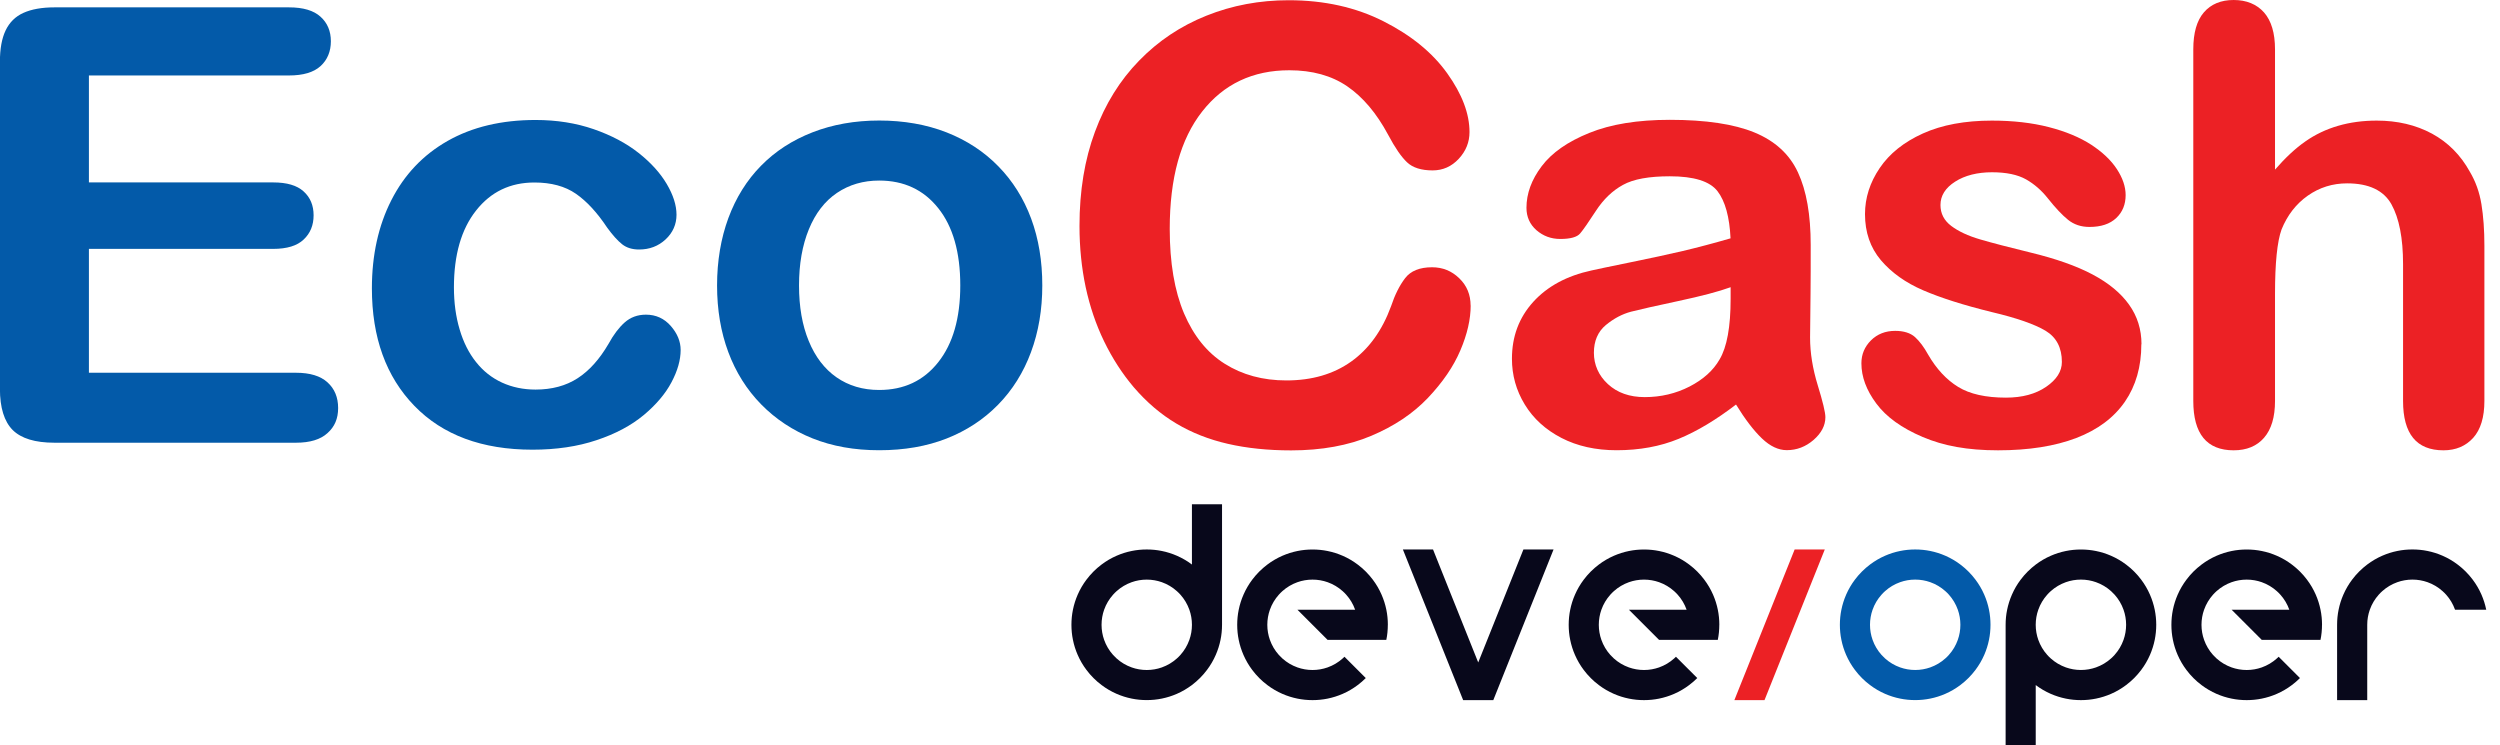 <svg width="161" height="48" viewBox="0 0 161 48" fill="none" xmlns="http://www.w3.org/2000/svg">
<g clip-path="url(#clip0_1967_19619)">
<g clip-path="url(#clip1_1967_19619)">
<path d="M18.611 4.86H5.726V11.748H17.595C18.471 11.748 19.125 11.938 19.552 12.327C19.985 12.717 20.196 13.231 20.196 13.866C20.196 14.5 19.985 15.024 19.557 15.424C19.135 15.829 18.48 16.028 17.59 16.028H5.726V24.005H19.059C19.96 24.005 20.639 24.21 21.092 24.625C21.55 25.039 21.776 25.593 21.776 26.278C21.776 26.962 21.55 27.482 21.092 27.891C20.639 28.306 19.96 28.511 19.059 28.511H3.507C2.259 28.511 1.364 28.236 0.815 27.691C0.272 27.142 -0.005 26.258 -0.005 25.034V3.961C-0.005 3.142 0.116 2.477 0.362 1.958C0.609 1.443 0.986 1.064 1.509 0.829C2.028 0.594 2.697 0.474 3.507 0.474H18.611C19.522 0.474 20.201 0.674 20.644 1.079C21.087 1.478 21.308 2.008 21.308 2.657C21.308 3.307 21.087 3.851 20.644 4.256C20.201 4.66 19.522 4.86 18.611 4.86Z" fill="#035AA9"/>
<path d="M43.834 22.532C43.834 23.181 43.638 23.875 43.245 24.615C42.853 25.359 42.254 26.063 41.454 26.732C40.649 27.402 39.638 27.941 38.42 28.346C37.203 28.755 35.824 28.96 34.294 28.96C31.044 28.96 28.508 28.016 26.687 26.138C24.86 24.255 23.95 21.733 23.95 18.571C23.95 16.428 24.367 14.535 25.203 12.892C26.038 11.248 27.245 9.975 28.825 9.076C30.41 8.177 32.297 7.727 34.491 7.727C35.854 7.727 37.102 7.927 38.239 8.321C39.376 8.716 40.337 9.226 41.127 9.85C41.917 10.474 42.521 11.143 42.938 11.848C43.356 12.557 43.567 13.216 43.567 13.831C43.567 14.445 43.331 14.985 42.863 15.419C42.395 15.854 41.826 16.068 41.157 16.068C40.719 16.068 40.357 15.959 40.07 15.734C39.784 15.509 39.457 15.149 39.099 14.655C38.455 13.686 37.786 12.962 37.087 12.477C36.387 11.993 35.497 11.753 34.415 11.753C32.86 11.753 31.608 12.352 30.657 13.561C29.706 14.765 29.233 16.413 29.233 18.506C29.233 19.49 29.354 20.389 29.6 21.213C29.841 22.037 30.194 22.736 30.657 23.316C31.119 23.9 31.678 24.34 32.332 24.64C32.986 24.939 33.706 25.089 34.491 25.089C35.542 25.089 36.448 24.844 37.197 24.36C37.947 23.875 38.611 23.136 39.19 22.142C39.512 21.553 39.859 21.093 40.231 20.764C40.604 20.434 41.057 20.264 41.6 20.264C42.239 20.264 42.777 20.509 43.2 20.993C43.623 21.478 43.834 21.997 43.834 22.542" fill="#035AA9"/>
<path d="M67.124 18.381C67.124 19.934 66.883 21.368 66.395 22.681C65.907 23.995 65.198 25.124 64.272 26.068C63.346 27.012 62.244 27.736 60.961 28.241C59.678 28.745 58.229 28.995 56.624 28.995C55.019 28.995 53.6 28.74 52.327 28.231C51.054 27.721 49.952 26.992 49.021 26.043C48.091 25.094 47.386 23.97 46.903 22.677C46.42 21.383 46.179 19.949 46.179 18.381C46.179 16.813 46.425 15.349 46.908 14.04C47.396 12.727 48.096 11.603 49.011 10.674C49.927 9.74 51.029 9.026 52.327 8.521C53.62 8.017 55.054 7.762 56.624 7.762C58.194 7.762 59.663 8.017 60.961 8.526C62.259 9.036 63.371 9.765 64.292 10.709C65.218 11.653 65.922 12.777 66.405 14.075C66.888 15.379 67.124 16.813 67.124 18.381ZM61.842 18.381C61.842 16.248 61.369 14.59 60.423 13.406C59.477 12.217 58.209 11.628 56.619 11.628C55.593 11.628 54.687 11.893 53.902 12.422C53.117 12.952 52.513 13.736 52.091 14.765C51.668 15.799 51.457 17.002 51.457 18.381C51.457 19.76 51.663 20.938 52.081 21.957C52.498 22.976 53.097 23.76 53.872 24.3C54.647 24.839 55.562 25.114 56.619 25.114C58.214 25.114 59.482 24.52 60.423 23.326C61.369 22.132 61.842 20.489 61.842 18.381Z" fill="#035AA9"/>
<path d="M94.712 19.665C94.712 20.559 94.491 21.523 94.048 22.562C93.605 23.606 92.906 24.625 91.955 25.628C91.004 26.628 89.791 27.442 88.312 28.066C86.833 28.69 85.112 29.005 83.15 29.005C81.66 29.005 80.302 28.865 79.084 28.585C77.862 28.306 76.755 27.871 75.758 27.277C74.762 26.687 73.847 25.908 73.011 24.934C72.267 24.055 71.633 23.071 71.104 21.982C70.576 20.893 70.184 19.73 69.917 18.491C69.655 17.252 69.519 15.938 69.519 14.55C69.519 12.292 69.852 10.274 70.516 8.486C71.175 6.703 72.121 5.175 73.359 3.906C74.591 2.637 76.035 1.673 77.696 1.009C79.351 0.345 81.117 0.015 82.994 0.015C85.283 0.015 87.316 0.47 89.102 1.374C90.888 2.278 92.257 3.397 93.207 4.73C94.159 6.064 94.636 7.322 94.636 8.506C94.636 9.156 94.405 9.73 93.942 10.229C93.479 10.724 92.921 10.974 92.262 10.974C91.532 10.974 90.979 10.799 90.616 10.454C90.249 10.11 89.841 9.52 89.394 8.676C88.649 7.287 87.769 6.249 86.762 5.559C85.756 4.87 84.508 4.525 83.034 4.525C80.684 4.525 78.808 5.409 77.419 7.183C76.025 8.956 75.331 11.473 75.331 14.74C75.331 16.918 75.638 18.731 76.252 20.184C76.87 21.633 77.741 22.716 78.873 23.426C80.005 24.14 81.328 24.5 82.843 24.5C84.488 24.5 85.877 24.095 87.014 23.286C88.151 22.477 89.011 21.288 89.585 19.72C89.831 18.98 90.133 18.381 90.491 17.912C90.848 17.447 91.426 17.212 92.226 17.212C92.906 17.212 93.489 17.447 93.977 17.922C94.465 18.391 94.707 18.98 94.707 19.68" fill="#EC2125"/>
<path d="M111.799 26.053C110.521 27.032 109.298 27.771 108.106 28.261C106.918 28.75 105.585 28.995 104.111 28.995C102.762 28.995 101.575 28.73 100.553 28.201C99.532 27.671 98.747 26.957 98.194 26.048C97.64 25.139 97.369 24.16 97.369 23.101C97.369 21.673 97.821 20.459 98.737 19.445C99.648 18.441 100.901 17.762 102.496 17.417C102.828 17.342 103.658 17.167 104.976 16.898C106.299 16.628 107.436 16.383 108.377 16.163C109.323 15.938 110.345 15.669 111.447 15.349C111.381 13.971 111.104 12.962 110.611 12.317C110.118 11.673 109.092 11.353 107.537 11.353C106.199 11.353 105.192 11.533 104.518 11.908C103.844 12.277 103.265 12.832 102.782 13.571C102.299 14.31 101.962 14.8 101.761 15.034C101.565 15.269 101.137 15.389 100.483 15.389C99.889 15.389 99.381 15.199 98.948 14.825C98.521 14.45 98.304 13.966 98.304 13.381C98.304 12.462 98.632 11.568 99.285 10.704C99.94 9.835 100.961 9.121 102.35 8.561C103.738 7.997 105.464 7.717 107.537 7.717C109.847 7.717 111.663 7.987 112.986 8.531C114.309 9.076 115.245 9.93 115.789 11.104C116.337 12.277 116.609 13.831 116.609 15.774C116.609 16.997 116.609 18.036 116.599 18.895C116.594 19.75 116.584 20.699 116.569 21.742C116.569 22.721 116.735 23.745 117.062 24.809C117.389 25.873 117.555 26.562 117.555 26.867C117.555 27.402 117.298 27.891 116.795 28.331C116.287 28.77 115.713 28.99 115.069 28.99C114.531 28.99 113.997 28.74 113.469 28.236C112.941 27.731 112.382 27.002 111.794 26.043M111.452 18.496C110.687 18.776 109.56 19.07 108.091 19.385C106.616 19.7 105.6 19.929 105.036 20.074C104.473 20.224 103.93 20.509 103.416 20.933C102.903 21.363 102.647 21.957 102.647 22.721C102.647 23.486 102.948 24.185 103.552 24.739C104.156 25.294 104.946 25.574 105.922 25.574C106.964 25.574 107.925 25.344 108.805 24.894C109.686 24.44 110.335 23.86 110.742 23.146C111.215 22.352 111.452 21.053 111.452 19.245V18.501V18.496Z" fill="#EC2125"/>
<path d="M137.902 22.172C137.902 23.611 137.55 24.844 136.845 25.868C136.136 26.897 135.094 27.676 133.716 28.206C132.332 28.735 130.652 29 128.674 29C126.697 29 125.167 28.715 123.819 28.141C122.47 27.567 121.474 26.852 120.835 25.988C120.191 25.124 119.874 24.265 119.874 23.396C119.874 22.821 120.081 22.332 120.488 21.922C120.901 21.513 121.419 21.308 122.053 21.308C122.601 21.308 123.029 21.443 123.326 21.707C123.623 21.977 123.904 22.352 124.171 22.836C124.709 23.765 125.358 24.46 126.108 24.919C126.858 25.379 127.884 25.608 129.182 25.608C130.234 25.608 131.099 25.374 131.774 24.909C132.448 24.445 132.785 23.915 132.785 23.311C132.785 22.392 132.433 21.723 131.738 21.303C131.039 20.883 129.882 20.479 128.277 20.099C126.465 19.655 124.991 19.185 123.854 18.696C122.717 18.206 121.811 17.557 121.127 16.753C120.448 15.948 120.106 14.96 120.106 13.791C120.106 12.742 120.423 11.753 121.052 10.824C121.681 9.895 122.606 9.151 123.834 8.596C125.062 8.042 126.541 7.767 128.277 7.767C129.64 7.767 130.863 7.907 131.95 8.187C133.036 8.466 133.937 8.846 134.667 9.315C135.391 9.79 135.945 10.309 136.322 10.884C136.699 11.458 136.891 12.018 136.891 12.567C136.891 13.166 136.689 13.661 136.287 14.04C135.879 14.425 135.306 14.615 134.561 14.615C134.018 14.615 133.56 14.46 133.182 14.155C132.805 13.851 132.372 13.391 131.884 12.777C131.482 12.267 131.014 11.858 130.48 11.553C129.937 11.248 129.208 11.094 128.282 11.094C127.356 11.094 126.541 11.293 125.912 11.698C125.283 12.098 124.966 12.602 124.966 13.201C124.966 13.751 125.197 14.2 125.66 14.55C126.123 14.9 126.742 15.189 127.527 15.419C128.312 15.649 129.389 15.928 130.762 16.263C132.392 16.658 133.726 17.127 134.762 17.677C135.794 18.226 136.579 18.87 137.112 19.62C137.645 20.364 137.912 21.218 137.912 22.172" fill="#EC2125"/>
<path d="M146.511 3.177V10.924C147.175 10.159 147.829 9.55 148.468 9.106C149.102 8.661 149.806 8.326 150.576 8.102C151.346 7.877 152.176 7.767 153.062 7.767C154.395 7.767 155.582 8.047 156.619 8.606C157.65 9.166 158.465 9.985 159.054 11.054C159.426 11.678 159.678 12.377 159.804 13.151C159.93 13.926 159.995 14.815 159.995 15.819V25.823C159.995 26.872 159.753 27.661 159.275 28.196C158.792 28.73 158.153 29 157.358 29C155.623 29 154.757 27.941 154.757 25.823V17.007C154.757 15.339 154.506 14.05 154.008 13.156C153.509 12.262 152.553 11.808 151.155 11.808C150.219 11.808 149.374 12.072 148.619 12.602C147.869 13.131 147.306 13.856 146.933 14.775C146.652 15.554 146.511 16.938 146.511 18.925V25.828C146.511 26.862 146.274 27.651 145.806 28.191C145.338 28.73 144.684 29 143.849 29C142.118 29 141.248 27.941 141.248 25.823V3.177C141.248 2.118 141.474 1.324 141.932 0.794C142.39 0.265 143.029 0 143.849 0C144.669 0 145.333 0.27 145.806 0.804C146.274 1.339 146.511 2.133 146.511 3.177Z" fill="#EC2125"/>
</g>
<path d="M128.092 39.267C128.024 38.929 127.92 38.604 127.786 38.297C127.635 37.95 127.444 37.625 127.219 37.327C127.082 37.143 126.93 36.97 126.768 36.807C126.606 36.645 126.432 36.494 126.248 36.356C125.95 36.131 125.624 35.94 125.278 35.789C124.97 35.655 124.646 35.551 124.309 35.483C123.995 35.419 123.671 35.386 123.339 35.386C123.006 35.386 122.681 35.419 122.369 35.483C122.031 35.551 121.706 35.655 121.399 35.789C121.052 35.94 120.727 36.131 120.429 36.356C120.245 36.494 120.071 36.645 119.909 36.807C119.747 36.969 119.596 37.143 119.458 37.327C119.233 37.625 119.042 37.951 118.891 38.297C118.757 38.605 118.653 38.93 118.585 39.267C118.521 39.58 118.488 39.904 118.488 40.236C118.488 40.569 118.521 40.894 118.585 41.206C118.653 41.544 118.757 41.869 118.891 42.176C119.042 42.523 119.233 42.848 119.458 43.146C119.733 43.514 120.06 43.841 120.428 44.116C120.726 44.341 121.052 44.532 121.398 44.683C121.706 44.817 122.03 44.921 122.368 44.989C122.681 45.053 123.005 45.086 123.338 45.086C123.67 45.086 123.995 45.053 124.307 44.989C124.645 44.921 124.97 44.817 125.277 44.683C125.624 44.532 125.949 44.341 126.247 44.116C126.431 43.978 126.605 43.827 126.767 43.665C126.929 43.503 127.08 43.329 127.218 43.145C127.443 42.847 127.634 42.521 127.785 42.175C127.919 41.867 128.023 41.542 128.091 41.205C128.155 40.892 128.188 40.568 128.188 40.235C128.188 39.903 128.155 39.578 128.091 39.265L128.092 39.267ZM126.083 41.207C125.955 41.569 125.758 41.898 125.507 42.177C125.471 42.218 125.434 42.257 125.396 42.295C125.358 42.333 125.319 42.37 125.278 42.405C124.999 42.656 124.67 42.853 124.309 42.981C124.005 43.088 123.679 43.147 123.339 43.147C122.998 43.147 122.672 43.088 122.369 42.981C122.007 42.853 121.678 42.656 121.399 42.405C121.318 42.333 121.242 42.257 121.17 42.176C120.919 41.897 120.722 41.568 120.594 41.206C120.487 40.903 120.428 40.576 120.428 40.236C120.428 39.897 120.487 39.57 120.594 39.267C120.722 38.904 120.919 38.576 121.17 38.297C121.206 38.256 121.243 38.217 121.281 38.179C121.319 38.141 121.358 38.104 121.399 38.068C121.678 37.817 122.007 37.62 122.369 37.492C122.672 37.384 122.999 37.326 123.339 37.326C123.678 37.326 124.005 37.384 124.309 37.492C124.67 37.62 124.999 37.817 125.278 38.068C125.319 38.104 125.358 38.14 125.396 38.178C125.434 38.216 125.471 38.255 125.507 38.295C125.758 38.575 125.955 38.904 126.083 39.265C126.191 39.569 126.249 39.895 126.249 40.235C126.249 40.576 126.191 40.902 126.083 41.205V41.207Z" fill="#035AA9"/>
<path d="M89.376 40.237C89.376 40.57 89.343 40.895 89.279 41.207H85.495L84.525 40.237L83.555 39.267H87.271C87.143 38.905 86.946 38.577 86.695 38.298C86.659 38.257 86.622 38.218 86.584 38.18C86.545 38.142 86.506 38.105 86.466 38.069C86.186 37.818 85.857 37.621 85.496 37.493C85.193 37.386 84.865 37.327 84.526 37.327C84.187 37.327 83.859 37.386 83.556 37.493C83.194 37.621 82.866 37.818 82.586 38.069C82.546 38.105 82.507 38.142 82.469 38.18C82.43 38.218 82.393 38.257 82.357 38.298C82.106 38.577 81.909 38.906 81.781 39.267C81.674 39.571 81.615 39.897 81.615 40.237C81.615 40.578 81.674 40.904 81.781 41.207C81.909 41.569 82.106 41.898 82.357 42.177C82.429 42.258 82.506 42.334 82.586 42.406C82.866 42.657 83.195 42.854 83.556 42.982C83.859 43.089 84.186 43.148 84.526 43.148C84.867 43.148 85.193 43.089 85.496 42.982C85.857 42.854 86.186 42.657 86.466 42.406C86.506 42.37 86.545 42.333 86.584 42.295L87.956 43.667C87.794 43.829 87.62 43.98 87.436 44.118C87.138 44.343 86.812 44.534 86.466 44.685C86.157 44.819 85.832 44.923 85.496 44.991C85.182 45.055 84.858 45.088 84.526 45.088C84.194 45.088 83.869 45.055 83.556 44.991C83.219 44.923 82.894 44.819 82.586 44.685C82.24 44.534 81.915 44.343 81.616 44.118C81.249 43.843 80.922 43.516 80.646 43.148C80.421 42.85 80.231 42.524 80.08 42.178C79.946 41.87 79.841 41.545 79.773 41.208C79.709 40.895 79.676 40.571 79.676 40.239C79.676 39.906 79.709 39.581 79.773 39.269C79.841 38.931 79.946 38.606 80.08 38.299C80.231 37.952 80.421 37.627 80.646 37.329C80.784 37.145 80.935 36.972 81.097 36.809C81.259 36.647 81.434 36.496 81.617 36.358C81.915 36.133 82.242 35.942 82.587 35.791C82.896 35.657 83.221 35.553 83.557 35.485C83.871 35.421 84.195 35.388 84.527 35.388C84.859 35.388 85.184 35.421 85.497 35.485C85.834 35.553 86.159 35.657 86.467 35.791C86.814 35.942 87.139 36.133 87.437 36.358C87.621 36.495 87.794 36.647 87.957 36.809C88.119 36.971 88.269 37.145 88.408 37.329C88.633 37.627 88.824 37.953 88.974 38.299C89.108 38.607 89.213 38.932 89.281 39.269C89.345 39.582 89.378 39.906 89.378 40.239L89.376 40.237Z" fill="#08081B"/>
<path d="M110.723 40.237C110.723 40.57 110.69 40.895 110.626 41.207H106.843L105.873 40.237L104.903 39.267H108.618C108.49 38.905 108.293 38.577 108.043 38.298C108.007 38.257 107.969 38.218 107.931 38.18C107.893 38.142 107.854 38.105 107.814 38.069C107.534 37.818 107.205 37.621 106.844 37.493C106.54 37.386 106.213 37.327 105.874 37.327C105.534 37.327 105.207 37.386 104.904 37.493C104.542 37.621 104.213 37.818 103.934 38.069C103.894 38.105 103.854 38.142 103.816 38.18C103.778 38.218 103.741 38.257 103.705 38.298C103.454 38.577 103.257 38.906 103.129 39.267C103.022 39.571 102.963 39.897 102.963 40.237C102.963 40.578 103.022 40.904 103.129 41.207C103.257 41.569 103.454 41.898 103.705 42.177C103.777 42.258 103.853 42.334 103.934 42.406C104.213 42.657 104.543 42.854 104.904 42.982C105.207 43.089 105.533 43.148 105.874 43.148C106.214 43.148 106.54 43.089 106.844 42.982C107.205 42.854 107.534 42.657 107.814 42.406C107.854 42.37 107.893 42.333 107.931 42.295L109.304 43.667C109.142 43.829 108.967 43.98 108.783 44.118C108.485 44.343 108.159 44.534 107.814 44.685C107.505 44.819 107.18 44.923 106.844 44.991C106.53 45.055 106.206 45.088 105.874 45.088C105.541 45.088 105.216 45.055 104.904 44.991C104.566 44.923 104.241 44.819 103.934 44.685C103.587 44.534 103.262 44.343 102.964 44.118C102.597 43.843 102.27 43.516 101.994 43.148C101.769 42.85 101.578 42.524 101.428 42.178C101.293 41.87 101.189 41.545 101.121 41.208C101.057 40.895 101.024 40.571 101.024 40.239C101.024 39.906 101.057 39.581 101.121 39.269C101.189 38.931 101.293 38.606 101.428 38.299C101.578 37.952 101.769 37.627 101.994 37.329C102.131 37.145 102.283 36.972 102.445 36.809C102.607 36.647 102.781 36.496 102.965 36.358C103.263 36.133 103.589 35.942 103.935 35.791C104.243 35.657 104.568 35.553 104.905 35.485C105.218 35.421 105.542 35.388 105.875 35.388C106.207 35.388 106.532 35.421 106.845 35.485C107.182 35.553 107.507 35.657 107.815 35.791C108.161 35.942 108.486 36.133 108.785 36.358C108.968 36.495 109.142 36.647 109.305 36.809C109.467 36.971 109.617 37.145 109.755 37.329C109.98 37.627 110.171 37.953 110.322 38.299C110.456 38.607 110.56 38.932 110.628 39.269C110.692 39.582 110.725 39.906 110.725 40.239L110.723 40.237Z" fill="#08081B"/>
<path d="M149.537 40.237C149.537 40.57 149.504 40.895 149.44 41.207H145.656L144.686 40.237L143.716 39.267H147.432C147.304 38.905 147.107 38.577 146.856 38.298C146.82 38.257 146.783 38.218 146.745 38.18C146.707 38.142 146.667 38.105 146.627 38.069C146.347 37.818 146.018 37.621 145.657 37.493C145.354 37.386 145.027 37.327 144.687 37.327C144.348 37.327 144.021 37.386 143.717 37.493C143.355 37.621 143.027 37.818 142.747 38.069C142.707 38.105 142.668 38.142 142.63 38.18C142.592 38.218 142.554 38.257 142.518 38.298C142.268 38.577 142.071 38.906 141.943 39.267C141.835 39.571 141.776 39.897 141.776 40.237C141.776 40.578 141.835 40.904 141.943 41.207C142.071 41.569 142.268 41.898 142.518 42.177C142.591 42.258 142.667 42.334 142.747 42.406C143.027 42.657 143.356 42.854 143.717 42.982C144.021 43.089 144.347 43.148 144.687 43.148C145.028 43.148 145.354 43.089 145.657 42.982C146.018 42.854 146.347 42.657 146.627 42.406C146.667 42.37 146.707 42.333 146.745 42.295L148.117 43.667C147.955 43.829 147.781 43.98 147.597 44.118C147.299 44.343 146.973 44.534 146.627 44.685C146.319 44.819 145.994 44.923 145.657 44.991C145.344 45.055 145.02 45.088 144.687 45.088C144.355 45.088 144.03 45.055 143.717 44.991C143.38 44.923 143.055 44.819 142.747 44.685C142.401 44.534 142.076 44.343 141.777 44.118C141.41 43.843 141.083 43.516 140.808 43.148C140.583 42.85 140.392 42.524 140.241 42.178C140.107 41.87 140.003 41.545 139.935 41.208C139.871 40.895 139.838 40.571 139.838 40.239C139.838 39.906 139.871 39.581 139.935 39.269C140.003 38.931 140.107 38.606 140.241 38.299C140.392 37.952 140.583 37.627 140.808 37.329C140.945 37.145 141.096 36.972 141.258 36.809C141.42 36.647 141.595 36.496 141.779 36.358C142.077 36.133 142.403 35.942 142.748 35.791C143.057 35.657 143.382 35.553 143.718 35.485C144.032 35.421 144.356 35.388 144.688 35.388C145.021 35.388 145.346 35.421 145.658 35.485C145.996 35.553 146.321 35.657 146.628 35.791C146.975 35.942 147.3 36.133 147.598 36.358C147.782 36.495 147.955 36.647 148.118 36.809C148.28 36.971 148.431 37.145 148.569 37.329C148.794 37.627 148.985 37.953 149.136 38.299C149.27 38.607 149.374 38.932 149.442 39.269C149.506 39.582 149.539 39.906 149.539 40.239L149.537 40.237Z" fill="#08081B"/>
<path d="M76.76 32.474V36.356C76.462 36.131 76.137 35.94 75.79 35.789C75.482 35.655 75.158 35.551 74.821 35.483C74.507 35.419 74.183 35.386 73.851 35.386C73.518 35.386 73.193 35.419 72.881 35.483C72.543 35.551 72.218 35.655 71.911 35.789C71.564 35.94 71.239 36.131 70.941 36.356C70.757 36.493 70.584 36.645 70.421 36.807C70.259 36.969 70.108 37.143 69.97 37.327C69.745 37.625 69.554 37.951 69.403 38.297C69.269 38.605 69.165 38.93 69.097 39.267C69.033 39.58 69 39.904 69 40.236C69 40.569 69.033 40.894 69.097 41.206C69.165 41.544 69.269 41.869 69.403 42.176C69.554 42.523 69.745 42.848 69.97 43.146C70.245 43.514 70.573 43.841 70.94 44.116C71.238 44.341 71.564 44.532 71.91 44.683C72.218 44.817 72.543 44.921 72.88 44.989C73.193 45.053 73.517 45.086 73.85 45.086C74.182 45.086 74.507 45.053 74.82 44.989C75.157 44.921 75.482 44.817 75.79 44.683C76.136 44.532 76.461 44.341 76.759 44.116C76.943 43.978 77.116 43.827 77.278 43.665C77.44 43.503 77.591 43.329 77.729 43.145C77.954 42.847 78.145 42.521 78.295 42.175C78.43 41.867 78.533 41.542 78.602 41.205C78.666 40.892 78.699 40.568 78.699 40.235V32.473H76.758L76.76 32.474ZM76.595 41.207C76.467 41.569 76.27 41.898 76.02 42.177C75.984 42.218 75.946 42.257 75.908 42.295C75.87 42.333 75.831 42.37 75.79 42.406C75.511 42.657 75.182 42.854 74.821 42.982C74.517 43.09 74.19 43.148 73.851 43.148C73.511 43.148 73.184 43.09 72.881 42.982C72.519 42.854 72.19 42.657 71.911 42.406C71.83 42.334 71.754 42.258 71.682 42.177C71.431 41.898 71.234 41.569 71.106 41.207C70.999 40.904 70.94 40.577 70.94 40.237C70.94 39.898 70.999 39.571 71.106 39.267C71.234 38.905 71.431 38.577 71.682 38.298C71.718 38.257 71.755 38.218 71.793 38.18C71.831 38.142 71.871 38.105 71.911 38.069C72.19 37.818 72.52 37.621 72.881 37.493C73.184 37.386 73.51 37.327 73.851 37.327C74.191 37.327 74.517 37.386 74.821 37.493C75.182 37.621 75.511 37.818 75.79 38.069C75.831 38.105 75.87 38.142 75.908 38.18C75.946 38.218 75.984 38.257 76.02 38.298C76.27 38.577 76.467 38.906 76.595 39.267C76.703 39.571 76.761 39.897 76.761 40.237C76.761 40.578 76.703 40.904 76.595 41.207Z" fill="#08081B"/>
<path d="M131.101 48V44.118C131.399 44.343 131.724 44.534 132.071 44.685C132.38 44.819 132.704 44.923 133.041 44.991C133.355 45.055 133.679 45.088 134.011 45.088C134.343 45.088 134.668 45.055 134.981 44.991C135.318 44.923 135.643 44.819 135.951 44.685C136.297 44.534 136.622 44.343 136.921 44.118C137.104 43.981 137.278 43.829 137.441 43.667C137.603 43.505 137.753 43.331 137.892 43.147C138.117 42.849 138.307 42.523 138.458 42.177C138.592 41.869 138.696 41.544 138.765 41.207C138.828 40.894 138.862 40.57 138.862 40.237C138.862 39.905 138.828 39.58 138.765 39.267C138.696 38.93 138.592 38.605 138.458 38.298C138.307 37.951 138.117 37.626 137.892 37.328C137.616 36.96 137.289 36.633 136.922 36.358C136.623 36.133 136.297 35.942 135.952 35.791C135.643 35.657 135.318 35.553 134.982 35.485C134.668 35.421 134.344 35.388 134.012 35.388C133.68 35.388 133.355 35.421 133.042 35.485C132.705 35.553 132.38 35.657 132.072 35.791C131.725 35.942 131.4 36.133 131.102 36.358C130.918 36.496 130.745 36.647 130.583 36.809C130.421 36.971 130.27 37.145 130.132 37.329C129.907 37.627 129.716 37.953 129.567 38.299C129.432 38.607 129.328 38.932 129.259 39.269C129.195 39.582 129.162 39.906 129.162 40.239V48.001H131.103L131.101 48ZM131.266 39.267C131.394 38.905 131.591 38.576 131.842 38.297C131.878 38.256 131.915 38.217 131.953 38.179C131.992 38.141 132.031 38.104 132.071 38.068C132.351 37.817 132.68 37.62 133.041 37.492C133.344 37.384 133.671 37.326 134.011 37.326C134.35 37.326 134.677 37.384 134.981 37.492C135.343 37.62 135.671 37.817 135.951 38.068C136.031 38.14 136.108 38.216 136.18 38.297C136.431 38.576 136.628 38.905 136.756 39.267C136.863 39.57 136.922 39.897 136.922 40.236C136.922 40.576 136.863 40.903 136.756 41.206C136.628 41.569 136.431 41.897 136.18 42.176C136.144 42.217 136.107 42.256 136.068 42.294C136.03 42.332 135.991 42.369 135.951 42.405C135.671 42.656 135.342 42.853 134.981 42.981C134.677 43.088 134.351 43.147 134.011 43.147C133.67 43.147 133.344 43.088 133.041 42.981C132.68 42.853 132.351 42.656 132.071 42.405C132.031 42.369 131.992 42.332 131.953 42.294C131.915 42.256 131.878 42.217 131.842 42.176C131.591 41.897 131.394 41.568 131.266 41.206C131.159 40.903 131.1 40.577 131.1 40.236C131.1 39.896 131.159 39.57 131.266 39.267Z" fill="#08081B"/>
<path d="M100.049 35.386L99.661 36.356L99.273 37.326L98.885 38.297L98.496 39.267L98.108 40.237L97.72 41.207L97.332 42.177L96.944 43.148L96.556 44.118L96.168 45.089H94.227L93.839 44.118L93.45 43.148L93.062 42.177L92.674 41.207L92.287 40.237L91.898 39.267L91.51 38.297L91.123 37.326L90.734 36.356L90.346 35.386H92.287L92.674 36.356L93.062 37.326L93.45 38.297L93.839 39.267L94.227 40.237L94.615 41.207L95.003 42.177L95.197 42.663L95.391 42.177L95.78 41.207L96.168 40.237L96.556 39.267L96.944 38.297L97.332 37.326L97.72 36.356L98.108 35.386H100.049Z" fill="#08081B"/>
<path d="M117.516 35.386L117.128 36.356L116.739 37.326L116.351 38.297L115.963 39.267L115.575 40.237L115.187 41.207L114.798 42.177L114.41 43.148L114.022 44.118L113.634 45.089H111.693L112.081 44.118L112.47 43.148L112.858 42.177L113.246 41.207L113.634 40.237L114.022 39.267L114.41 38.297L114.798 37.326L115.187 36.356L115.575 35.386H117.516Z" fill="#EC2125"/>
<path d="M160.114 39.267H158.105C157.977 38.904 157.78 38.576 157.53 38.297C157.493 38.256 157.456 38.217 157.418 38.179C157.38 38.141 157.341 38.104 157.3 38.068C157.021 37.817 156.692 37.62 156.331 37.492C156.027 37.385 155.7 37.326 155.361 37.326C155.021 37.326 154.694 37.385 154.391 37.492C154.03 37.62 153.7 37.817 153.421 38.068C153.38 38.104 153.341 38.14 153.303 38.178C153.265 38.216 153.228 38.255 153.192 38.296C152.941 38.575 152.744 38.904 152.616 39.266C152.509 39.569 152.45 39.895 152.45 40.235V45.087H150.509V40.235C150.509 39.903 150.542 39.578 150.606 39.266C150.674 38.928 150.778 38.603 150.912 38.296C151.063 37.949 151.254 37.624 151.479 37.326C151.616 37.142 151.768 36.969 151.93 36.806C152.092 36.644 152.266 36.493 152.45 36.355C152.748 36.13 153.074 35.939 153.42 35.788C153.728 35.654 154.052 35.55 154.39 35.482C154.703 35.418 155.027 35.385 155.36 35.385C155.692 35.385 156.017 35.418 156.329 35.482C156.667 35.55 156.992 35.654 157.299 35.788C157.646 35.939 157.971 36.13 158.269 36.355C158.453 36.493 158.627 36.644 158.789 36.806C158.951 36.968 159.102 37.142 159.24 37.326C159.465 37.624 159.656 37.95 159.807 38.296C159.941 38.604 160.045 38.929 160.113 39.266L160.114 39.267Z" fill="#08081B"/>
</g>
<defs>
<clipPath id="clip0_1967_19619">
<rect width="160.296" height="48" fill="white"/>
</clipPath>
<clipPath id="clip1_1967_19619">
<rect width="160" height="29" fill="white"/>
</clipPath>
</defs>
</svg>
